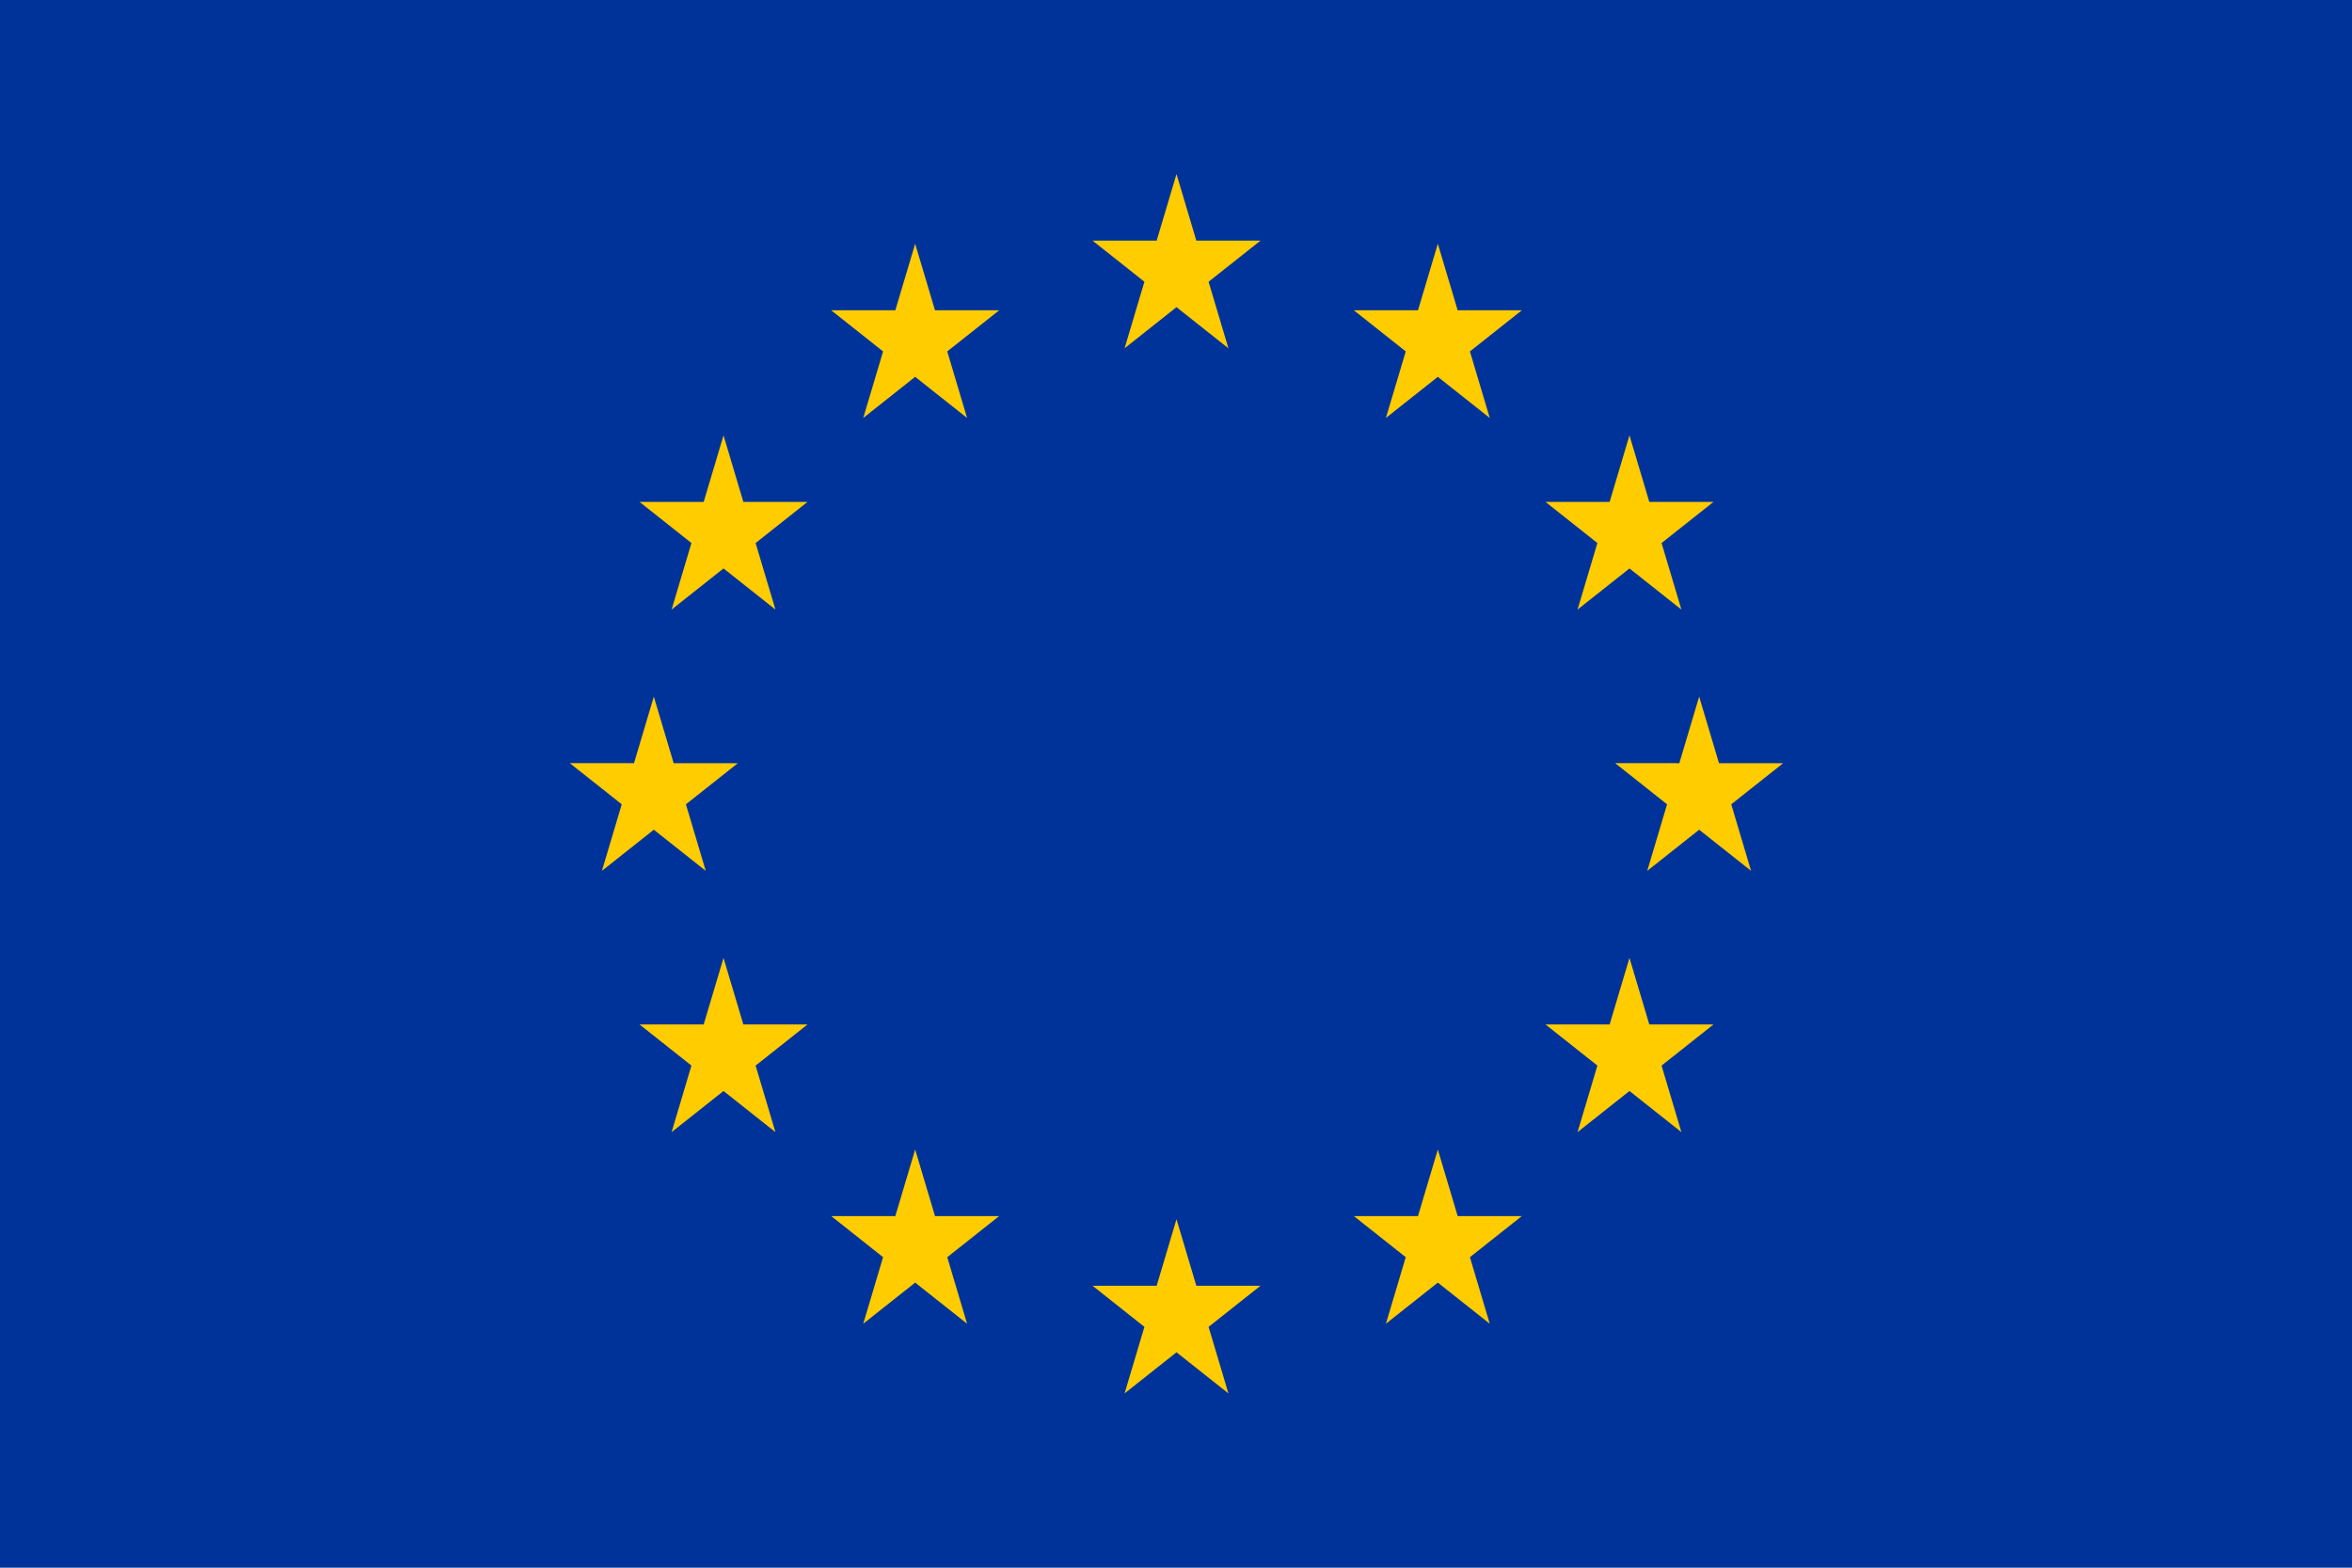 <?xml version="1.0" encoding="UTF-8" standalone="no"?>
<!-- Created with Inkscape (http://www.inkscape.org/) -->

<svg
   width="270"
   height="180"
   viewBox="0 0 270 180"
   version="1.1"
   id="svg1"
   inkscape:version="1.3 (0e150ed6c4, 2023-07-21)"
   sodipodi:docname="EU-flag.svg"
   xmlns:inkscape="http://www.inkscape.org/namespaces/inkscape"
   xmlns:sodipodi="http://sodipodi.sourceforge.net/DTD/sodipodi-0.dtd"
   xmlns="http://www.w3.org/2000/svg"
   xmlns:svg="http://www.w3.org/2000/svg">
  <sodipodi:namedview
     id="namedview1"
     pagecolor="#ffffff"
     bordercolor="#999999"
     borderopacity="1"
     inkscape:showpageshadow="2"
     inkscape:pageopacity="0"
     inkscape:pagecheckerboard="0"
     inkscape:deskcolor="#d1d1d1"
     inkscape:document-units="px"
     showgrid="true"
     showguides="true"
     guidecolor="#000000"
     guideopacity="0.988"
     inkscape:zoom="6.4006258"
     inkscape:cx="95.771885"
     inkscape:cy="62.572006"
     inkscape:current-layer="layer1">
    <sodipodi:guide
       position="0,180"
       orientation="0,270"
       id="guide1"
       inkscape:locked="false" />
    <sodipodi:guide
       position="270,180"
       orientation="180,0"
       id="guide2"
       inkscape:locked="false" />
    <sodipodi:guide
       position="270,0"
       orientation="0,-270"
       id="guide3"
       inkscape:locked="false" />
    <sodipodi:guide
       position="0,0"
       orientation="-180,0"
       id="guide4"
       inkscape:locked="false" />
    <inkscape:grid
       id="grid4"
       units="px"
       originx="0"
       originy="0"
       spacingx="10"
       spacingy="10"
       empcolor="#0099e5"
       empopacity="0.851"
       color="#4ee500"
       opacity="0.698"
       empspacing="5"
       dotted="false"
       gridanglex="30"
       gridanglez="30"
       visible="true" />
    <sodipodi:guide
       position="135,90"
       orientation="-1,0"
       id="guide5"
       inkscape:locked="false"
       inkscape:label=""
       inkscape:color="rgb(0,0,0)" />
    <sodipodi:guide
       position="135,90"
       orientation="0,1"
       id="guide6"
       inkscape:locked="false"
       inkscape:label=""
       inkscape:color="rgb(0,0,0)" />
  </sodipodi:namedview>
  <defs
     id="defs1" />
  <g
     inkscape:label="Layer 1"
     inkscape:groupmode="layer"
     id="layer1">
    <rect
       style="fill:#003399;fill-opacity:1;stroke:none"
       id="rect4"
       width="270"
       height="180"
       x="0"
       y="9.5367432e-07" />
    <path
       sodipodi:type="star"
       style="fill:#ffcc00;fill-opacity:1;stroke:none;image-rendering:auto"
       id="use8"
       inkscape:flatsided="false"
       sodipodi:sides="5"
       sodipodi:cx="135"
       sodipodi:cy="86.922668"
       sodipodi:r1="3.0773277"
       sodipodi:r2="1.1755393"
       sodipodi:arg1="1.5707963"
       sodipodi:arg2="2.1991149"
       inkscape:rounded="0"
       inkscape:randomized="0"
       d="m 135,90 -0.691,-2.126 -2.236,-8.5e-5 1.809,-1.314 -0.691,-2.126 1.809,1.314 1.809,-1.314 -0.691,2.126 1.809,1.314 -2.236,8.5e-5 z"
       inkscape:transform-center-y="-0.075880085"
       transform="matrix(-1.018,-3.417,3.134,-1.11,0.07,588.824)"
       inkscape:label="path7"
       inkscape:transform-center-x="-0.19018539" />
    <path
       sodipodi:type="star"
       style="fill:#ffcc00;fill-opacity:1;stroke:none;image-rendering:auto"
       id="use9"
       inkscape:flatsided="false"
       sodipodi:sides="5"
       sodipodi:cx="135"
       sodipodi:cy="86.922668"
       sodipodi:r1="3.0773277"
       sodipodi:r2="1.1755393"
       sodipodi:arg1="1.5707963"
       sodipodi:arg2="2.1991149"
       inkscape:rounded="0"
       inkscape:randomized="0"
       d="m 135,90 -0.691,-2.126 -2.236,-8.5e-5 1.809,-1.314 -0.691,-2.126 1.809,1.314 1.809,-1.314 -0.691,2.126 1.809,1.314 -2.236,8.5e-5 z"
       inkscape:transform-center-y="-0.075880085"
       transform="matrix(-1.018,-3.417,3.134,-1.11,0.07,708.824)"
       inkscape:label="path7"
       inkscape:transform-center-x="-0.19018539" />
    <path
       sodipodi:type="star"
       style="fill:#ffcc00;fill-opacity:1;stroke:none;image-rendering:auto"
       id="use10"
       inkscape:flatsided="false"
       sodipodi:sides="5"
       sodipodi:cx="135"
       sodipodi:cy="86.922668"
       sodipodi:r1="3.0773277"
       sodipodi:r2="1.1755393"
       sodipodi:arg1="1.5707963"
       sodipodi:arg2="2.1991149"
       inkscape:rounded="0"
       inkscape:randomized="0"
       d="m 135,90 -0.691,-2.126 -2.236,-8.5e-5 1.809,-1.314 -0.691,-2.126 1.809,1.314 1.809,-1.314 -0.691,2.126 1.809,1.314 -2.236,8.5e-5 z"
       inkscape:transform-center-y="-0.075880085"
       transform="matrix(-1.018,-3.417,3.134,-1.11,60.07,648.824)"
       inkscape:label="path7"
       inkscape:transform-center-x="-0.19018539" />
    <path
       sodipodi:type="star"
       style="fill:#ffcc00;fill-opacity:1;stroke:none;image-rendering:auto"
       id="use11"
       inkscape:flatsided="false"
       sodipodi:sides="5"
       sodipodi:cx="135"
       sodipodi:cy="86.922668"
       sodipodi:r1="3.0773277"
       sodipodi:r2="1.1755393"
       sodipodi:arg1="1.5707963"
       sodipodi:arg2="2.1991149"
       inkscape:rounded="0"
       inkscape:randomized="0"
       d="m 135,90 -0.691,-2.126 -2.236,-8.5e-5 1.809,-1.314 -0.691,-2.126 1.809,1.314 1.809,-1.314 -0.691,2.126 1.809,1.314 -2.236,8.5e-5 z"
       inkscape:transform-center-y="-0.075880085"
       transform="matrix(-1.018,-3.417,3.134,-1.11,-59.93,648.824)"
       inkscape:label="path7"
       inkscape:transform-center-x="-0.19018539" />
    <path
       sodipodi:type="star"
       style="fill:#ffcc00;fill-opacity:1;stroke:none;image-rendering:auto"
       id="use12"
       inkscape:flatsided="false"
       sodipodi:sides="5"
       sodipodi:cx="135"
       sodipodi:cy="86.922668"
       sodipodi:r1="3.0773277"
       sodipodi:r2="1.1755393"
       sodipodi:arg1="1.5707963"
       sodipodi:arg2="2.1991149"
       inkscape:rounded="0"
       inkscape:randomized="0"
       d="m 135,90 -0.691,-2.126 -2.236,-8.5e-5 1.809,-1.314 -0.691,-2.126 1.809,1.314 1.809,-1.314 -0.691,2.126 1.809,1.314 -2.236,8.5e-5 z"
       inkscape:transform-center-y="-0.075880085"
       transform="matrix(-1.018,-3.417,3.134,-1.11,30.07,700.824)"
       inkscape:label="path7"
       inkscape:transform-center-x="-0.19018539" />
    <path
       sodipodi:type="star"
       style="fill:#ffcc00;fill-opacity:1;stroke:none;image-rendering:auto"
       id="use13"
       inkscape:flatsided="false"
       sodipodi:sides="5"
       sodipodi:cx="135"
       sodipodi:cy="86.922668"
       sodipodi:r1="3.0773277"
       sodipodi:r2="1.1755393"
       sodipodi:arg1="1.5707963"
       sodipodi:arg2="2.1991149"
       inkscape:rounded="0"
       inkscape:randomized="0"
       d="m 135,90 -0.691,-2.126 -2.236,-8.5e-5 1.809,-1.314 -0.691,-2.126 1.809,1.314 1.809,-1.314 -0.691,2.126 1.809,1.314 -2.236,8.5e-5 z"
       inkscape:transform-center-y="-0.075880085"
       transform="matrix(-1.018,-3.417,3.134,-1.11,-29.93,596.824)"
       inkscape:label="path7"
       inkscape:transform-center-x="-0.19018539" />
    <path
       sodipodi:type="star"
       style="fill:#ffcc00;fill-opacity:1;stroke:none;image-rendering:auto"
       id="use14"
       inkscape:flatsided="false"
       sodipodi:sides="5"
       sodipodi:cx="135"
       sodipodi:cy="86.922668"
       sodipodi:r1="3.0773277"
       sodipodi:r2="1.1755393"
       sodipodi:arg1="1.5707963"
       sodipodi:arg2="2.1991149"
       inkscape:rounded="0"
       inkscape:randomized="0"
       d="m 135,90 -0.691,-2.126 -2.236,-8.5e-5 1.809,-1.314 -0.691,-2.126 1.809,1.314 1.809,-1.314 -0.691,2.126 1.809,1.314 -2.236,8.5e-5 z"
       inkscape:transform-center-y="-0.075880085"
       transform="matrix(-1.018,-3.417,3.134,-1.11,-51.93,618.824)"
       inkscape:label="path7"
       inkscape:transform-center-x="-0.19018539" />
    <path
       sodipodi:type="star"
       style="fill:#ffcc00;fill-opacity:1;stroke:none;image-rendering:auto"
       id="use15"
       inkscape:flatsided="false"
       sodipodi:sides="5"
       sodipodi:cx="135"
       sodipodi:cy="86.922668"
       sodipodi:r1="3.0773277"
       sodipodi:r2="1.1755393"
       sodipodi:arg1="1.5707963"
       sodipodi:arg2="2.1991149"
       inkscape:rounded="0"
       inkscape:randomized="0"
       d="m 135,90 -0.691,-2.126 -2.236,-8.5e-5 1.809,-1.314 -0.691,-2.126 1.809,1.314 1.809,-1.314 -0.691,2.126 1.809,1.314 -2.236,8.5e-5 z"
       inkscape:transform-center-y="-0.075880085"
       transform="matrix(-1.018,-3.417,3.134,-1.11,52.07,678.824)"
       inkscape:label="path7"
       inkscape:transform-center-x="-0.19018539" />
    <path
       sodipodi:type="star"
       style="fill:#ffcc00;fill-opacity:1;stroke:none;image-rendering:auto"
       id="use16"
       inkscape:flatsided="false"
       sodipodi:sides="5"
       sodipodi:cx="135"
       sodipodi:cy="86.922668"
       sodipodi:r1="3.0773277"
       sodipodi:r2="1.1755393"
       sodipodi:arg1="1.5707963"
       sodipodi:arg2="2.1991149"
       inkscape:rounded="0"
       inkscape:randomized="0"
       d="m 135,90 -0.691,-2.126 -2.236,-8.5e-5 1.809,-1.314 -0.691,-2.126 1.809,1.314 1.809,-1.314 -0.691,2.126 1.809,1.314 -2.236,8.5e-5 z"
       inkscape:transform-center-y="-0.075880085"
       transform="matrix(-1.018,-3.417,3.134,-1.11,30.07,596.824)"
       inkscape:label="path7"
       inkscape:transform-center-x="-0.19018539" />
    <path
       sodipodi:type="star"
       style="fill:#ffcc00;fill-opacity:1;stroke:none;image-rendering:auto"
       id="use17"
       inkscape:flatsided="false"
       sodipodi:sides="5"
       sodipodi:cx="135"
       sodipodi:cy="86.922668"
       sodipodi:r1="3.0773277"
       sodipodi:r2="1.1755393"
       sodipodi:arg1="1.5707963"
       sodipodi:arg2="2.1991149"
       inkscape:rounded="0"
       inkscape:randomized="0"
       d="m 135,90 -0.691,-2.126 -2.236,-8.5e-5 1.809,-1.314 -0.691,-2.126 1.809,1.314 1.809,-1.314 -0.691,2.126 1.809,1.314 -2.236,8.5e-5 z"
       inkscape:transform-center-y="-0.075880085"
       transform="matrix(-1.018,-3.417,3.134,-1.11,52.07,618.824)"
       inkscape:label="path7"
       inkscape:transform-center-x="-0.19018539" />
    <path
       sodipodi:type="star"
       style="fill:#ffcc00;fill-opacity:1;stroke:none;image-rendering:auto"
       id="use18"
       inkscape:flatsided="false"
       sodipodi:sides="5"
       sodipodi:cx="135"
       sodipodi:cy="86.922668"
       sodipodi:r1="3.0773277"
       sodipodi:r2="1.1755393"
       sodipodi:arg1="1.5707963"
       sodipodi:arg2="2.1991149"
       inkscape:rounded="0"
       inkscape:randomized="0"
       d="m 135,90 -0.691,-2.126 -2.236,-8.5e-5 1.809,-1.314 -0.691,-2.126 1.809,1.314 1.809,-1.314 -0.691,2.126 1.809,1.314 -2.236,8.5e-5 z"
       inkscape:transform-center-y="-0.075880085"
       transform="matrix(-1.018,-3.417,3.134,-1.11,-51.93,678.824)"
       inkscape:label="path7"
       inkscape:transform-center-x="-0.19018539" />
    <path
       sodipodi:type="star"
       style="fill:#ffcc00;fill-opacity:1;stroke:none;image-rendering:auto"
       id="use19"
       inkscape:flatsided="false"
       sodipodi:sides="5"
       sodipodi:cx="135"
       sodipodi:cy="86.922668"
       sodipodi:r1="3.0773277"
       sodipodi:r2="1.1755393"
       sodipodi:arg1="1.5707963"
       sodipodi:arg2="2.1991149"
       inkscape:rounded="0"
       inkscape:randomized="0"
       d="m 135,90 -0.691,-2.126 -2.236,-8.5e-5 1.809,-1.314 -0.691,-2.126 1.809,1.314 1.809,-1.314 -0.691,2.126 1.809,1.314 -2.236,8.5e-5 z"
       inkscape:transform-center-y="-0.075880085"
       transform="matrix(-1.018,-3.417,3.134,-1.11,-29.93,700.824)"
       inkscape:label="path7"
       inkscape:transform-center-x="-0.19018539" />
  </g>
</svg>
